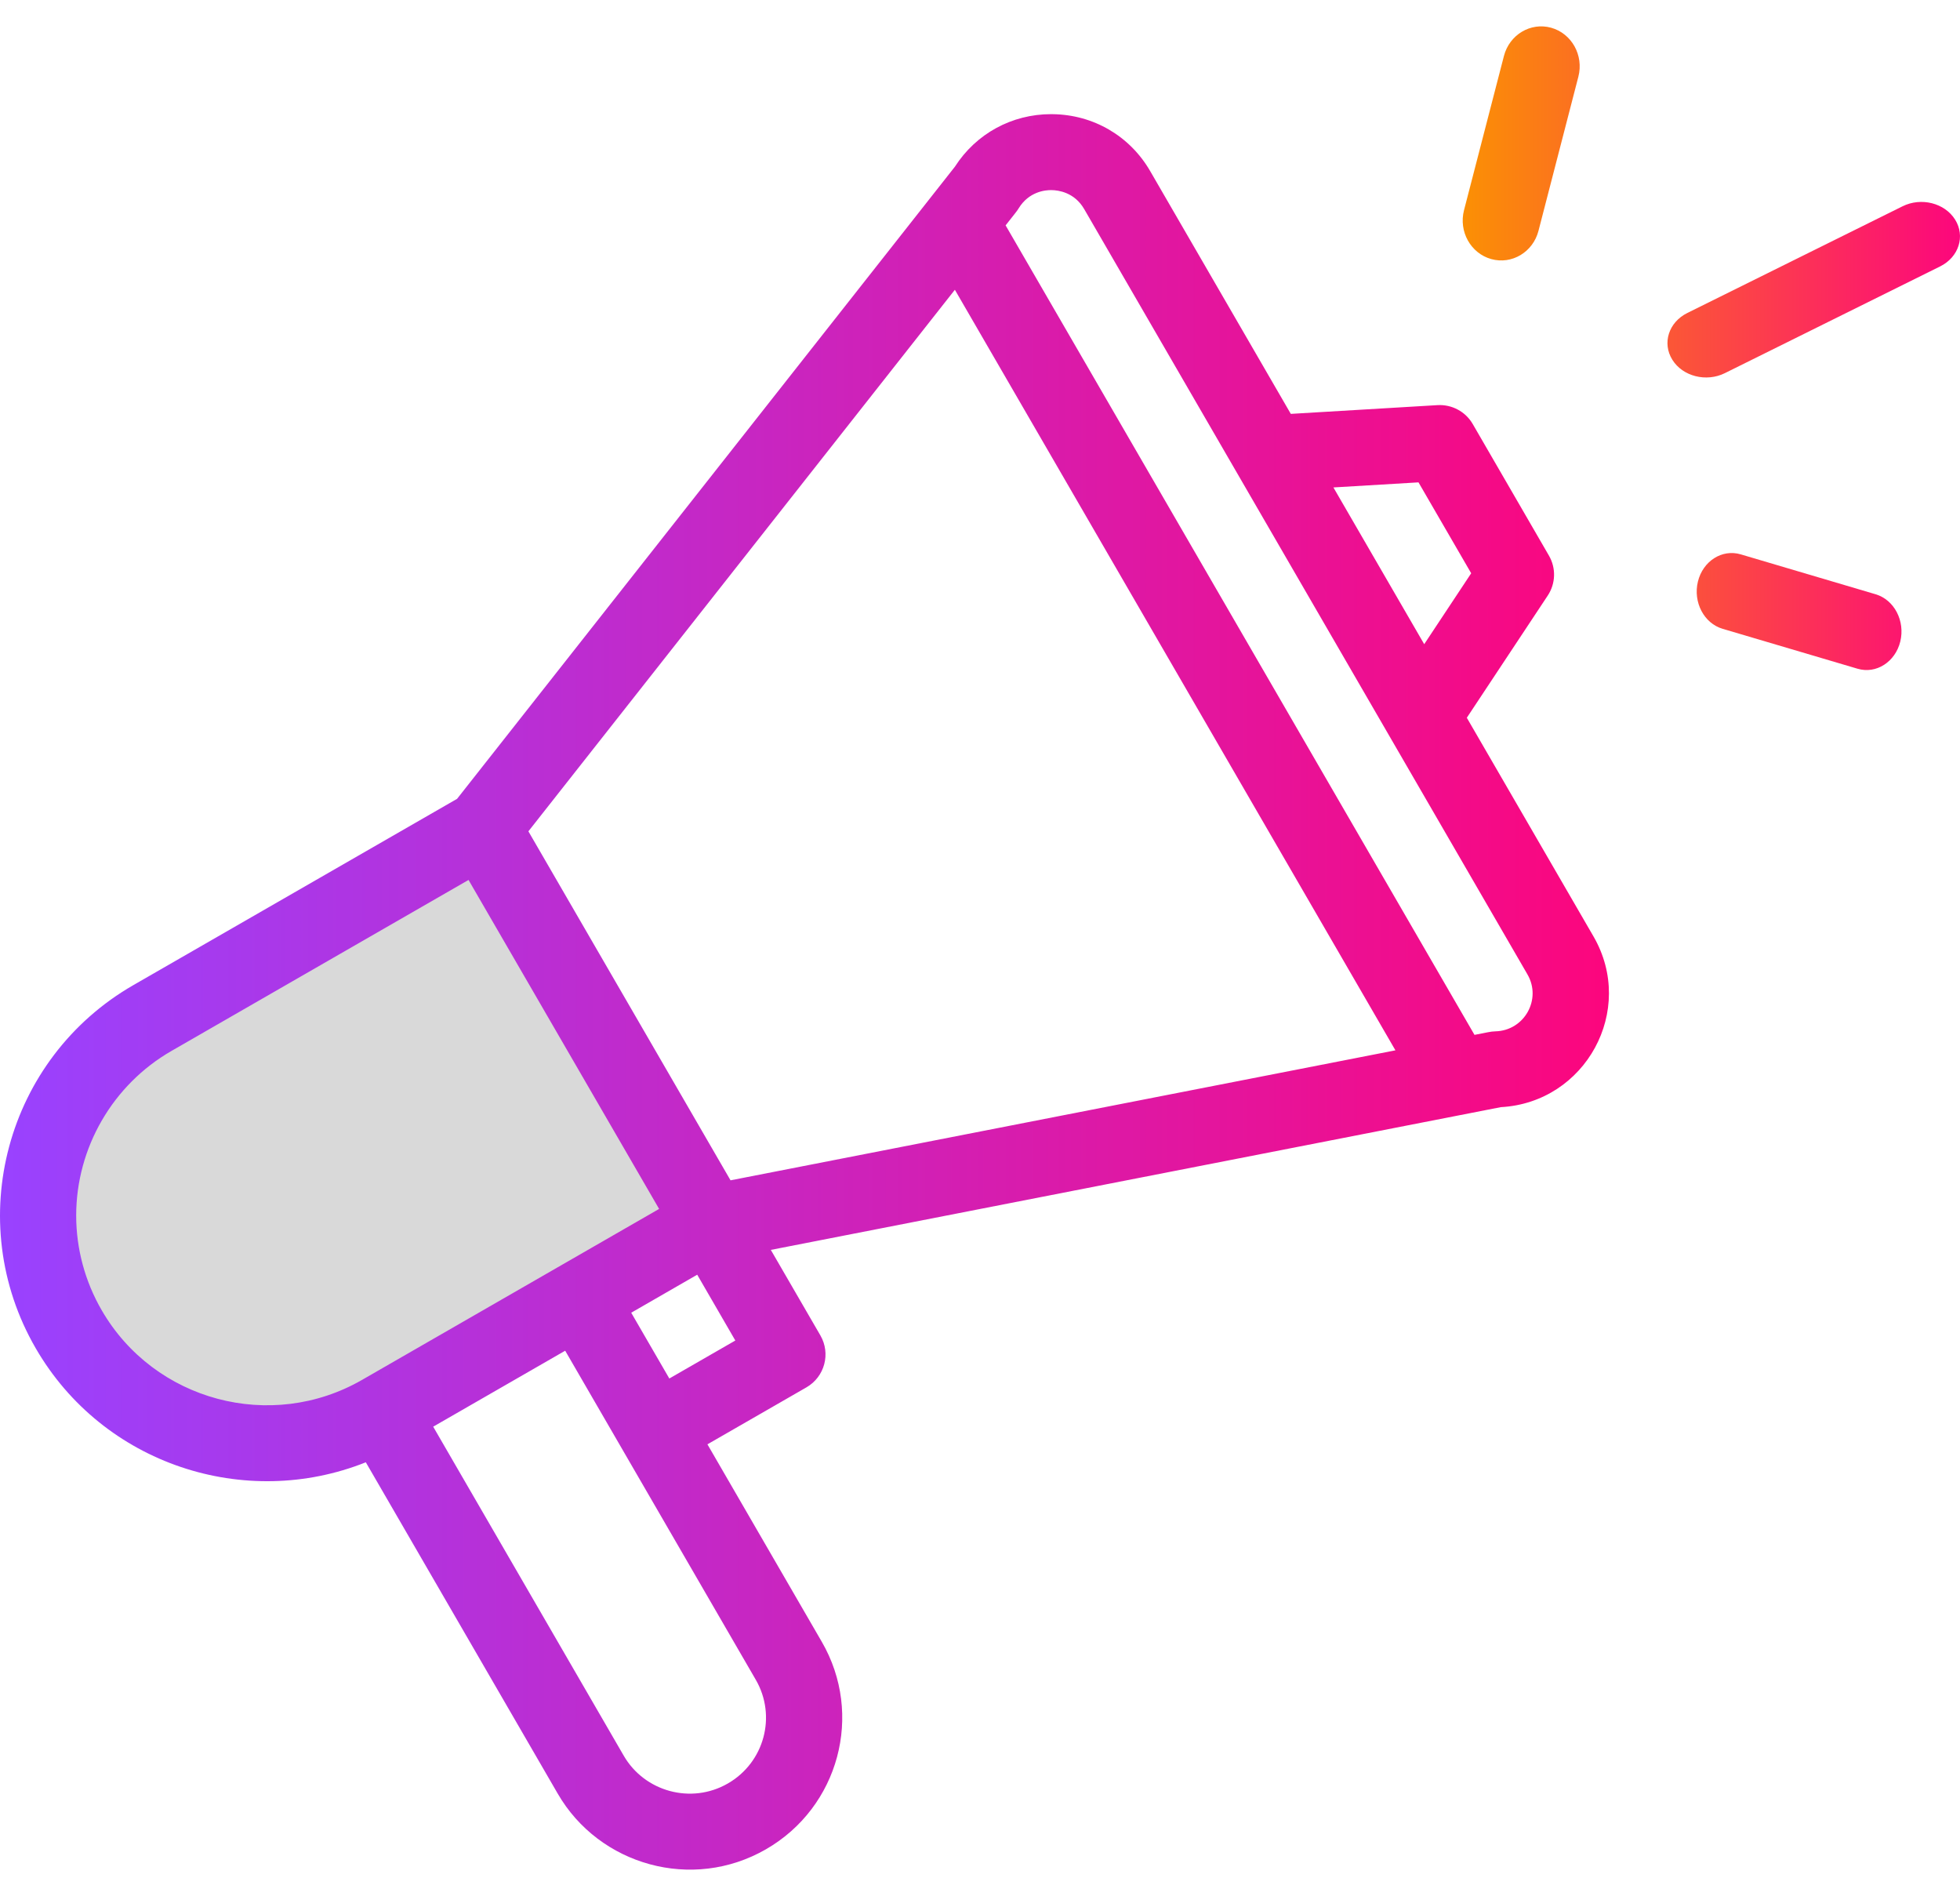 <svg width="61" height="59" viewBox="0 0 61 59" fill="none" xmlns="http://www.w3.org/2000/svg">
<path d="M21.851 37.694L14.567 25.858C11.684 27.527 5.372 31.321 3.187 33.142C0.455 35.418 1.821 37.239 1.366 40.425C0.91 43.612 6.373 44.978 8.194 44.978C9.651 44.978 13.05 43.46 14.567 42.701L21.851 37.694Z" fill="#D9D9D9"/>
<path d="M11.385 45.503L17.358 55.814C18.647 58.042 21.546 58.867 23.839 57.545C26.108 56.239 26.888 53.35 25.575 51.087L22.017 44.944L25.099 43.171C25.666 42.844 25.86 42.121 25.533 41.556L23.99 38.894C24.174 38.858 25.383 38.621 46.709 34.452C49.345 34.31 50.924 31.436 49.593 29.139L45.651 22.335L48.17 18.532C48.417 18.159 48.432 17.678 48.207 17.29L45.835 13.195C45.611 12.807 45.184 12.58 44.737 12.607L40.173 12.879L35.797 5.325C35.164 4.231 34.028 3.568 32.76 3.553C32.745 3.552 32.73 3.552 32.715 3.552C31.49 3.552 30.378 4.16 29.719 5.187L14.225 24.858L4.152 30.654C0.19 32.933 -1.182 37.998 1.113 41.957C3.21 45.577 7.631 47.001 11.385 45.503ZM23.521 52.269C24.177 53.399 23.789 54.844 22.652 55.498C21.512 56.155 20.06 55.752 19.412 54.633L13.482 44.395L17.59 42.031C24.454 53.88 23.411 52.079 23.521 52.269ZM20.831 42.896L19.645 40.849L21.699 39.666L22.885 41.714L20.831 42.896ZM44.147 15.01L45.787 17.839L44.325 20.046L41.499 15.168L44.147 15.01ZM31.703 6.483C32.021 5.964 32.526 5.911 32.731 5.916C32.934 5.919 33.438 5.981 33.743 6.507L47.538 30.321C47.988 31.096 47.442 32.071 46.54 32.093C46.379 32.097 46.304 32.126 45.89 32.203L31.297 7.013C31.603 6.621 31.642 6.583 31.703 6.483ZM29.718 9.017L43.429 32.684L22.736 36.729L16.445 25.869L29.718 9.017ZM3.167 40.775C2.646 39.877 2.371 38.857 2.371 37.826C2.371 35.718 3.508 33.754 5.338 32.702L14.582 27.382L20.513 37.619L11.268 42.939C8.436 44.568 4.802 43.597 3.167 40.775Z" fill="url(#paint0_linear_218_677)"/>
<path fill-rule="evenodd" clip-rule="evenodd" d="M45.564 6.54L46.806 1.742C46.978 1.079 47.636 0.686 48.275 0.863C48.915 1.041 49.294 1.722 49.123 2.385L47.881 7.184C47.709 7.847 47.051 8.239 46.412 8.062C45.772 7.884 45.392 7.203 45.564 6.54ZM59.213 6.419L52.514 9.739C51.933 10.027 51.724 10.679 52.048 11.196C52.37 11.712 53.102 11.899 53.683 11.611L60.382 8.29C60.962 8.003 61.171 7.35 60.848 6.834C60.525 6.317 59.793 6.131 59.213 6.419ZM58.373 18.492L54.175 17.25C53.595 17.079 52.999 17.458 52.843 18.098C52.688 18.738 53.032 19.396 53.612 19.567L57.811 20.809C58.394 20.982 58.987 20.596 59.142 19.961C59.297 19.321 58.953 18.663 58.373 18.492Z" fill="url(#paint1_linear_218_677)"/>
<defs>
<linearGradient id="paint0_linear_218_677" x1="0" y1="30.866" x2="50.075" y2="30.866" gradientUnits="userSpaceOnUse">
<stop stop-color="#9942FF"/>
<stop offset="1" stop-color="#FC067D"/>
</linearGradient>
<linearGradient id="paint1_linear_218_677" x1="45.523" y1="10.836" x2="61" y2="10.836" gradientUnits="userSpaceOnUse">
<stop stop-color="#FB9004"/>
<stop offset="1" stop-color="#FC067D"/>
</linearGradient>
</defs>
</svg>

